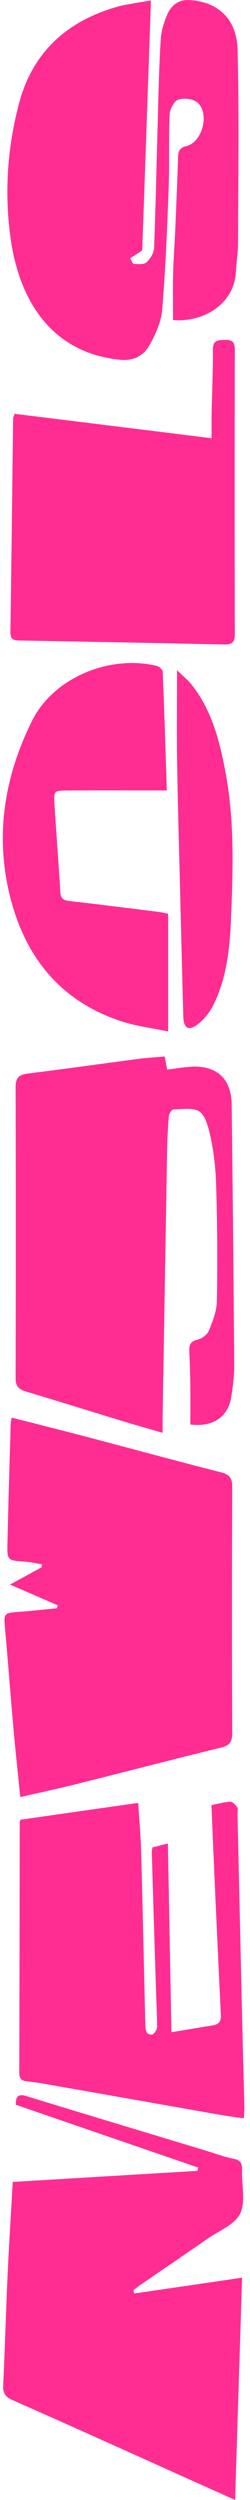 <svg width="30" height="300" viewBox="0 0 30 300" fill="none" xmlns="http://www.w3.org/2000/svg">
<g clip-path="url(#clip0_122_2878)">
<path d="M2.432 215.642C2.147 212.8 1.853 210.118 1.614 207.425C1.254 203.355 0.954 199.286 0.584 195.216C0.442 193.678 0.543 193.543 2.066 193.44C3.655 193.331 5.234 193.145 6.818 192.995C6.859 192.875 6.894 192.762 6.935 192.642C5.102 191.845 3.269 191.048 1.208 190.152C2.559 189.411 3.777 188.738 4.996 188.07C5.006 187.951 5.016 187.832 5.031 187.713C4.346 187.604 3.671 187.444 2.98 187.397C0.888 187.252 0.848 187.268 0.893 185.176C1 180.397 1.147 175.618 1.284 170.844C1.289 170.637 1.35 170.435 1.406 170.114C4.336 170.864 7.214 171.584 10.088 172.34C15.566 173.785 21.029 175.276 26.512 176.679C27.512 176.933 27.872 177.326 27.867 178.408C27.827 188.277 27.827 198.146 27.867 208.015C27.867 209.098 27.481 209.481 26.491 209.719C20.749 211.127 15.028 212.624 9.296 214.063C7.062 214.622 4.808 215.104 2.427 215.653L2.432 215.642Z" fill="#FF2D92"/>
<path d="M1.523 261.834C9.037 261.384 16.363 260.943 23.684 260.503C23.714 260.369 23.745 260.234 23.77 260.105C16.5 257.604 9.23 255.098 1.894 252.571C1.889 251.634 2.132 251.214 3.153 251.53C10.255 253.71 17.368 255.854 24.476 258.008C25.684 258.375 26.872 258.815 28.101 259.069C28.873 259.23 29.06 259.633 29.045 260.307C29.045 260.395 29.045 260.477 29.045 260.565C29.015 262.284 29.492 264.268 28.812 265.65C28.162 266.965 26.309 267.675 24.963 268.612C22.252 270.497 19.526 272.35 16.805 274.219C16.536 274.406 16.282 274.618 16.018 274.815C16.048 274.95 16.074 275.084 16.104 275.219C20.354 274.597 24.603 273.976 29.05 273.324C28.771 282.235 28.497 290.985 28.213 300C26.014 299.011 24.105 298.152 22.196 297.292C15.292 294.185 8.392 291.053 1.462 287.998C0.477 287.563 0.335 287.009 0.386 286.046C0.599 281.743 0.706 277.44 0.904 273.137C1.076 269.399 1.315 265.671 1.528 261.834L1.523 261.834Z" fill="#FF2D92"/>
<path d="M18.114 0.046C17.764 10.149 17.414 20.152 17.069 30.032C16.876 30.176 16.845 30.202 16.81 30.228C16.414 30.487 16.012 30.746 15.617 31C15.769 31.238 15.916 31.663 16.078 31.673C16.596 31.699 17.282 31.756 17.602 31.461C18.048 31.052 18.465 30.342 18.49 29.747C18.693 24.45 18.795 19.153 18.947 13.856C19.033 10.796 19.099 7.736 19.292 4.686C19.358 3.681 19.678 2.646 20.084 1.719C20.577 0.595 21.475 -0.083 22.795 0.01C26.09 0.233 28.416 2.195 28.512 5.97C28.705 13.675 28.588 21.39 28.568 29.094C28.568 30.296 28.37 31.492 28.304 32.693C28.106 36.333 24.613 38.71 20.765 38.409C20.765 36.55 20.729 34.671 20.775 32.797C20.815 31.031 20.957 29.27 21.034 27.505C21.155 24.621 21.282 21.742 21.364 18.858C21.384 18.107 21.582 17.718 22.374 17.527C24.263 17.066 25.187 13.68 23.724 12.334C23.217 11.867 22.1 11.733 21.414 11.95C20.917 12.111 20.384 13.084 20.358 13.721C20.232 16.735 20.343 19.759 20.232 22.772C20.054 27.587 19.861 32.413 19.46 37.213C19.338 38.653 18.663 40.113 17.952 41.402C17.221 42.728 16.018 43.339 14.352 43.168C6.123 42.313 2.356 36.012 1.305 28.82C0.497 23.295 0.868 17.807 2.274 12.442C3.914 6.172 8.143 2.485 14.139 0.787C14.743 0.616 15.373 0.528 15.992 0.414C16.607 0.3 17.226 0.207 18.109 0.057L18.114 0.046Z" fill="#FF2D92"/>
<path d="M19.769 126.785C19.876 127.355 19.972 127.847 20.064 128.349C21.186 128.22 22.211 128.018 23.247 127.997C26.1 127.94 27.765 129.561 27.801 132.486C27.928 142.873 28.029 153.26 28.106 163.646C28.116 164.972 27.958 166.318 27.755 167.628C27.38 170.031 25.582 171.273 22.841 170.942C22.841 169.441 22.856 167.908 22.841 166.37C22.821 164.946 22.775 163.527 22.714 162.103C22.683 161.353 22.887 160.949 23.704 160.762C24.227 160.643 24.877 160.151 25.075 159.66C25.537 158.526 26.014 157.288 26.029 156.087C26.1 151.396 26.08 146.705 25.928 142.013C25.857 139.88 25.603 137.705 25.08 135.65C24.313 132.662 23.43 133.045 20.82 133.133C20.617 133.139 20.287 133.63 20.267 133.92C20.15 135.293 20.079 136.67 20.054 138.047C19.866 148.822 19.688 159.592 19.51 170.367C19.505 170.787 19.51 171.211 19.51 171.941C17.764 171.429 16.21 170.994 14.667 170.523C10.809 169.347 6.96 168.136 3.097 166.981C2.259 166.732 1.868 166.349 1.873 165.376C1.904 153.736 1.904 142.096 1.873 130.456C1.873 129.343 2.274 128.96 3.305 128.831C7.803 128.271 12.291 127.634 16.789 127.044C17.744 126.92 18.708 126.873 19.785 126.78L19.769 126.785Z" fill="#FF2D92"/>
<path d="M18.313 221.685C18.866 221.545 19.455 221.395 20.146 221.219C20.288 228.83 20.43 236.286 20.572 243.867C22.405 243.561 23.974 243.302 25.537 243.044C26.223 242.93 26.548 242.588 26.507 241.822C26.279 237.265 26.076 232.703 25.867 228.142C25.695 224.32 25.537 220.499 25.37 216.611C26.187 216.455 26.913 216.238 27.649 216.212C27.924 216.202 28.269 216.585 28.472 216.869C28.594 217.04 28.497 217.372 28.502 217.631C28.685 225.729 28.863 233.827 29.051 241.925C29.137 245.586 29.238 249.247 29.325 252.907C29.335 253.285 29.289 253.663 29.264 254.207C28.243 254.057 27.309 253.938 26.385 253.777C19.689 252.597 12.992 251.406 6.296 250.23C5.301 250.054 4.311 249.878 3.305 249.775C2.656 249.707 2.315 249.5 2.315 248.76C2.341 238.72 2.351 228.675 2.366 218.635C2.366 218.599 2.397 218.557 2.473 218.366C7.062 217.708 11.738 217.04 16.587 216.347C16.719 218.475 16.896 220.427 16.947 222.384C17.13 229.188 17.267 235.996 17.435 242.8C17.445 243.183 17.46 243.598 17.622 243.924C17.704 244.089 18.227 244.224 18.348 244.126C18.597 243.913 18.851 243.535 18.851 243.225C18.841 241.547 18.75 239.864 18.699 238.187C18.531 232.848 18.369 227.515 18.211 222.177C18.211 222.053 18.257 221.928 18.308 221.695L18.313 221.685Z" fill="#FF2D92"/>
<path d="M25.39 52.587C25.39 51.489 25.375 50.598 25.39 49.708C25.441 47.124 25.563 44.545 25.547 41.962C25.542 40.766 26.197 40.822 27.005 40.791C27.868 40.755 28.182 41.04 28.177 41.956C28.152 53.332 28.152 64.703 28.177 76.079C28.177 77.016 27.913 77.363 26.954 77.342C18.749 77.156 10.55 77.01 2.346 76.86C1.676 76.85 1.239 76.762 1.249 75.887C1.376 67.318 1.468 58.743 1.574 50.174C1.574 50.096 1.625 50.013 1.752 49.656C9.489 50.614 17.287 51.582 25.385 52.587L25.39 52.587Z" fill="#FF2D92"/>
<path d="M20.014 94.853C15.845 94.853 11.977 94.838 8.113 94.858C6.468 94.869 6.438 94.905 6.544 96.619C6.763 100.098 7.032 103.578 7.245 107.057C7.291 107.824 7.621 108.046 8.337 108.124C11.931 108.528 15.515 108.989 19.1 109.439C19.43 109.48 19.755 109.569 20.181 109.657L20.181 123.782C18.227 123.368 16.358 123.14 14.596 122.565C7.611 120.297 3.295 115.29 1.366 108.202C-0.67 100.704 0.406 93.471 3.813 86.558C6.443 81.225 13.256 78.564 18.805 79.904C19.095 79.972 19.516 80.35 19.526 80.598C19.719 85.191 19.856 89.784 20.019 94.858L20.014 94.853Z" fill="#FF2D92"/>
<path d="M21.252 80.428C21.953 81.122 22.598 81.639 23.09 82.276C25.461 85.347 26.385 89.007 27.076 92.751C28.152 98.561 27.964 104.437 27.72 110.283C27.578 113.784 27.208 117.356 25.619 120.577C25.167 121.499 24.451 122.389 23.639 122.99C22.613 123.751 22.039 123.347 21.999 122.032C21.851 116.735 21.724 111.433 21.593 106.136C21.471 101.222 21.328 96.313 21.252 91.4C21.197 87.874 21.242 84.342 21.242 80.417L21.252 80.428Z" fill="#FF2D92"/>
</g>
<defs>
<clipPath id="clip0_122_2878">
<rect width="300" height="29" fill="white" transform="translate(0.335 300) rotate(-90)"/>
</clipPath>
</defs>
</svg>
